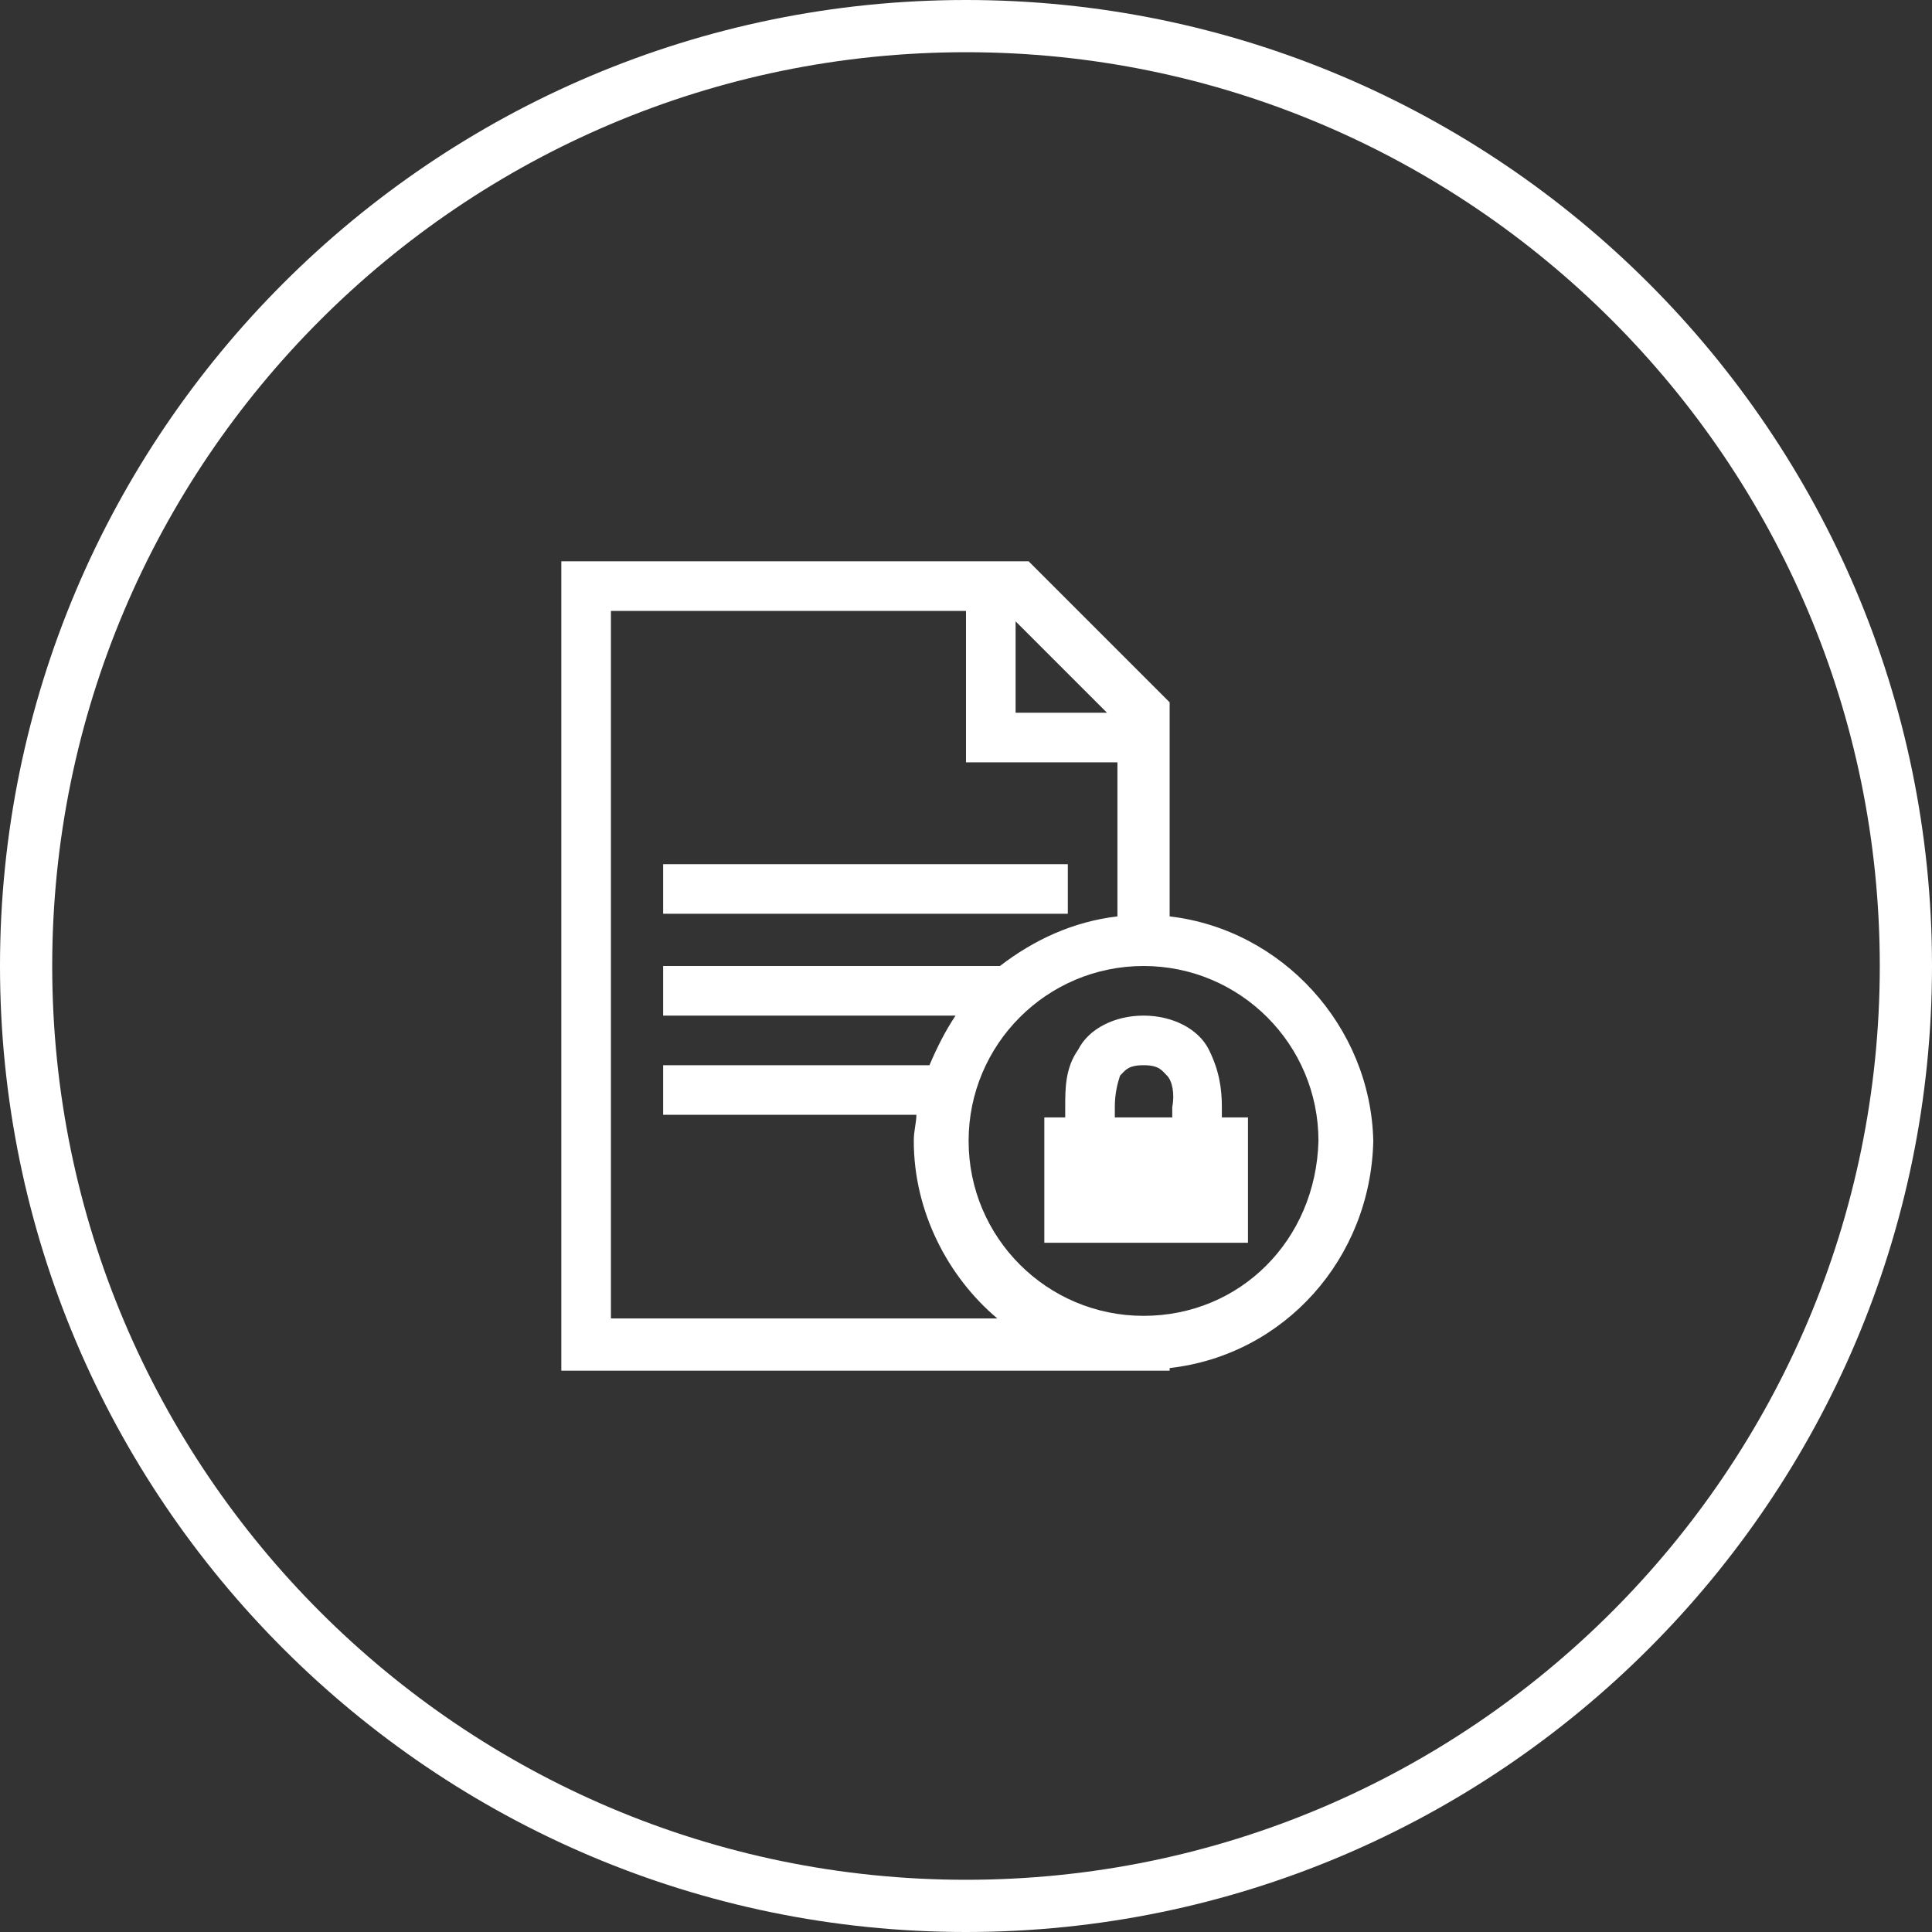 <?xml version="1.0" encoding="utf-8"?>
<!-- Generator: Adobe Illustrator 21.0.2, SVG Export Plug-In . SVG Version: 6.00 Build 0)  -->
<svg version="1.1" id="Layer_1" xmlns="http://www.w3.org/2000/svg" xmlns:xlink="http://www.w3.org/1999/xlink" x="0px" y="0px"
	 viewBox="0 0 74 74" style="enable-background:new 0 0 74 74;" xml:space="preserve">
<rect x="0" y="0" width="74" height="74" fill="#333333" stroke="none"/>
<style type="text/css">
	.st0{fill:#FFFFFF;}
</style>
<title>digital-transformation</title>
<path class="st0" d="M37,74C16.6,74,0,57.4,0,37C0,16.6,16.6,0,37,0c20.4,0,37,16.6,37,37C74,57.4,57.4,74,37,74z M37,2
	C17.7,2,2,17.7,2,37s15.7,35,35,35s35-15.7,35-35S56.3,2,37,2z"/>
<g id="document_x5F_text_x5F_security">
	<path class="st0" d="M44.8,35.1v-8.2l-5.4-5.4H21.5v31h23.3v-0.1c4.4-0.5,7.7-4.2,7.8-8.7C52.5,39.3,49.1,35.6,44.8,35.1z
		 M38.9,23.8l3.5,3.5h-3.5V23.8z M23.4,50.6V23.4H37v5.8h5.8v5.9c-1.7,0.2-3.2,0.9-4.5,1.9H25.4v1.9h11.2c-0.4,0.6-0.7,1.2-1,1.9
		H25.4v1.9h9.7c0,0.3-0.1,0.6-0.1,1c0,2.7,1.3,5.2,3.2,6.8H23.4z M43.8,50.4c-3.7,0-6.7-3-6.7-6.7c0-3.7,3-6.7,6.7-6.7
		c3.7,0,6.7,3,6.7,6.7C50.4,47.5,47.5,50.4,43.8,50.4z M40.9,33.1H25.4v1.9h15.5V33.1z"/>
	<path class="st0" d="M46.8,42.8c0-0.1,0-0.3,0-0.4c0-0.7-0.1-1.4-0.5-2.2c-0.4-0.8-1.4-1.3-2.5-1.3c-1.1,0-2.1,0.5-2.5,1.3
		c-0.5,0.7-0.5,1.5-0.5,2.2c0,0.1,0,0.3,0,0.4h-0.8v4.8h7.8v-4.8H46.8z M42.7,42.4c0-0.5,0.1-0.9,0.2-1.2c0.2-0.2,0.3-0.4,0.9-0.4
		c0.6,0,0.7,0.2,0.9,0.4c0.2,0.2,0.3,0.7,0.2,1.2c0,0.1,0,0.3,0,0.4h-2.2C42.7,42.7,42.7,42.6,42.7,42.4z"/>
</g>
</svg>
